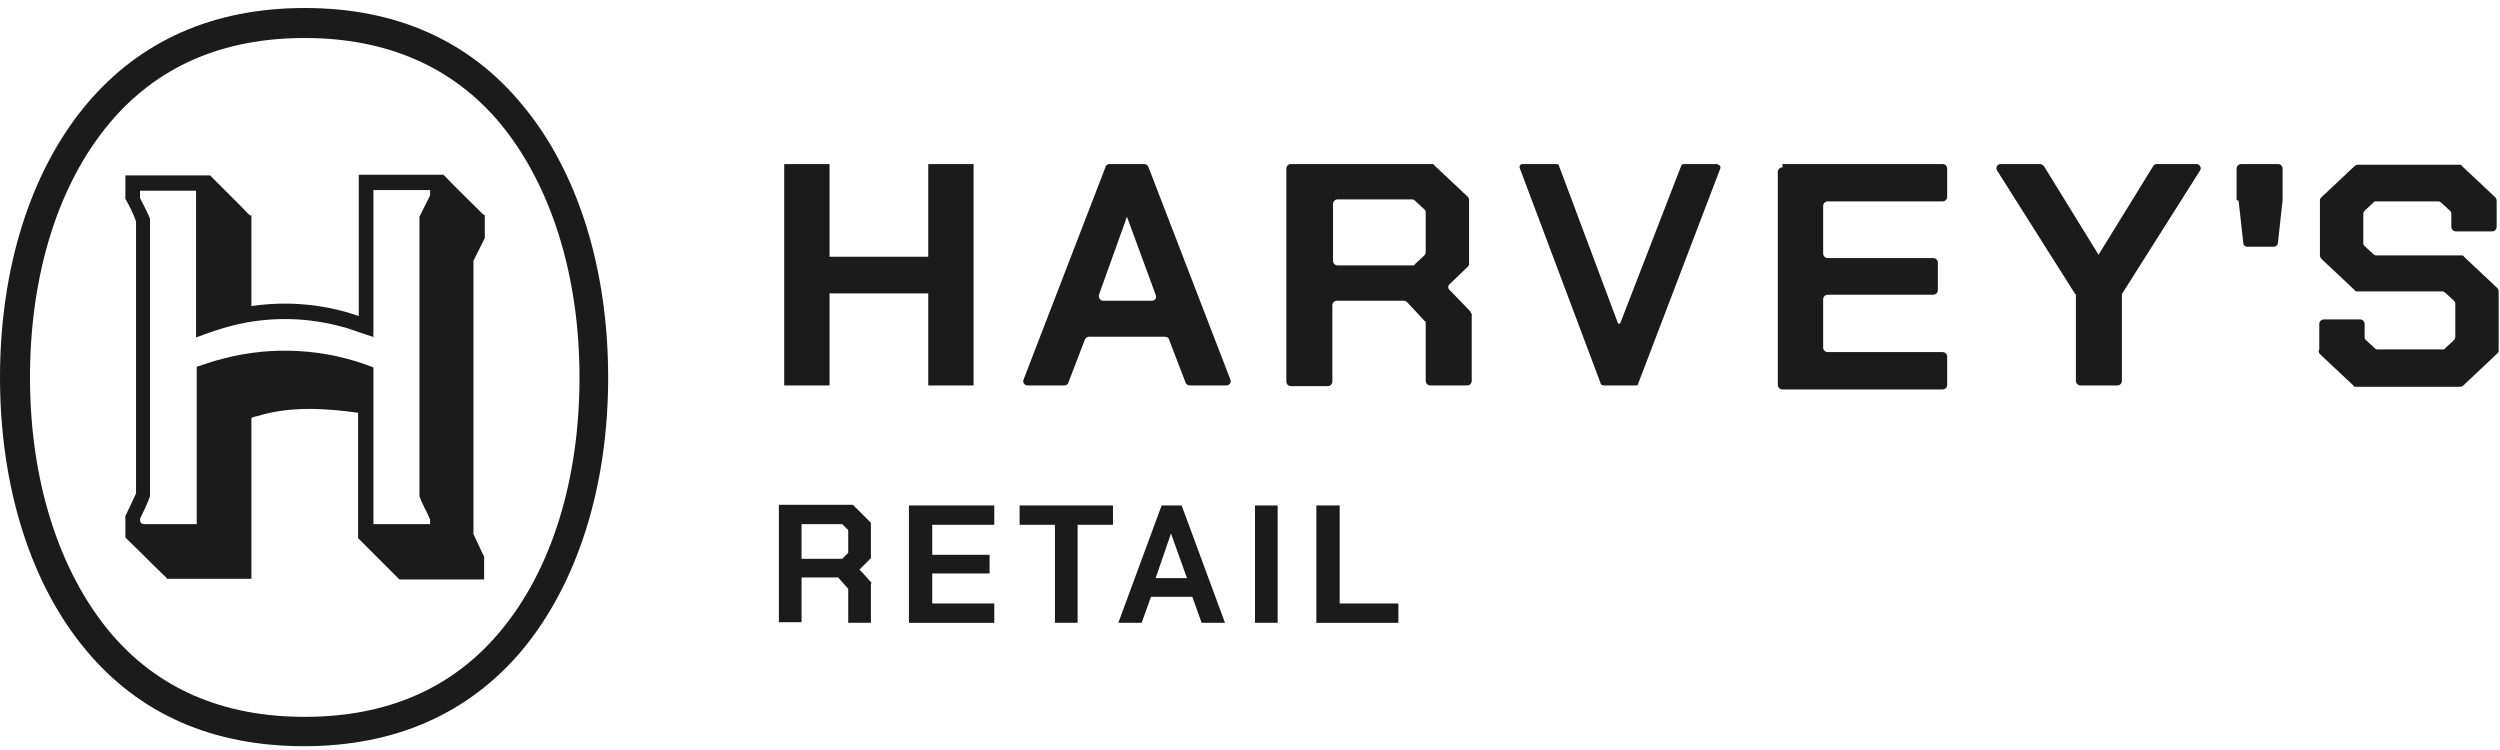 <?xml version="1.0" encoding="UTF-8"?>
<svg id="Layer_2" xmlns="http://www.w3.org/2000/svg" version="1.1" viewBox="0 0 374.9 112.4">
  <!-- Generator: Adobe Illustrator 29.4.0, SVG Export Plug-In . SVG Version: 2.1.0 Build 152)  -->
  <defs>
    <style>
      .st0 {
        fill: #1b1b1b;
      }
    </style>
  </defs>
  <path class="st0" d="M130.6,87.6v5.8h-3.4v-5.1l-1.5-1.7h-5.5v6.7h-3.4v-17.6h11.1l2.7,2.7v5.3l-1.7,1.7,1.8,2h0ZM120.2,83.8h6.1l.9-.9v-3.4l-.9-.9h-6.1v5.2h0ZM136.3,75.8h12.8v2.9h-9.3v4.5h8.6v2.8h-8.6v4.5h9.3v2.9h-12.8v-17.6ZM158.2,78.7h-5.3v-2.9h14v2.9h-5.3v14.7h-3.4v-14.7h0ZM174.1,75.8h3.1l6.5,17.6h-3.5l-1.4-3.9h-6.2l-1.4,3.9h-3.5l6.5-17.6h0ZM178,86.7l-2.4-6.7h0l-2.3,6.7h4.7ZM188.2,75.8h3.4v17.6h-3.4v-17.6ZM197.5,75.8h3.4v14.7h8.8v2.9h-12.3v-17.6Z"/>
  <path class="st0" d="M45.7,5.7c12.3,0,22.2,4.3,29.3,12.8,7.6,9.2,11.9,22.7,11.9,38.1s-4.2,28.9-11.9,38.1c-7.1,8.5-16.9,12.8-29.3,12.8s-22.2-4.3-29.3-12.8c-7.6-9.2-11.9-22.7-11.9-38.1s4.2-28.9,11.9-38.1c7.1-8.5,16.9-12.8,29.3-12.8M45.7,1.2c-13.7,0-24.7,4.9-32.7,14.4C4.6,25.6,0,40.2,0,56.6s4.6,31,12.9,40.9c8,9.6,19,14.4,32.7,14.4s24.7-4.9,32.7-14.4c8.3-10,12.9-24.5,12.9-40.9s-4.6-31-12.9-40.9C70.4,6.1,59.4,1.2,45.7,1.2h0ZM72.6,35.9l-1.6,3.2v41s1.6,3.4,1.6,3.4v3.4h-12.7l-6.2-6.2v-18.8h0c-5-.7-10.3-1-15.1.5-.2,0-.8.2-.9.3,0,0,0,0,0,0v24.1h-12.7c0-.2-.2-.3-.4-.5-1.8-1.7-3.5-3.5-5.3-5.2,0,0-.5-.5-.5-.5v-3.2l1.6-3.4v-40.8c-.4-1.2-1-2.3-1.6-3.4v-3.5h12.7c1.6,1.6,3.2,3.2,4.8,4.8.4.4.8.9,1.2,1.2,0,0,.2,0,.2,0v13.6c5.4-.8,11-.3,16.1,1.5v-21.2h12.7c1.9,2,3.9,3.9,5.8,5.8,0,0,.2.2.4.3v3.4h0ZM55.9,50.5h0c-1.7-.5-3.3-1.2-5-1.6-5.7-1.5-11.8-1.4-17.4.3-1.4.4-2.7.9-4.1,1.4v-22h0c0,0-8.4,0-8.4,0v.8c0,.1,0,.2,0,.3.5,1,1.1,2.1,1.5,3.1v41.6c-.4,1.2-1,2.3-1.5,3.4,0,0,0,.1,0,.2h0c0,.3.2.6.6.6h7.9v-23.6c1.3-.4,2.6-.9,3.9-1.2,7.5-2,15.5-1.5,22.6,1.3v23.5h8.5v-.7c-.5-1.2-1.2-2.3-1.6-3.5v-41.9s1.6-3.2,1.6-3.2v-.8h-8.5v22.1h0Z"/>
  <path class="st0" d="M117.6,24.6h6.8v13.9h14.8v-13.9h6.8v33.2h-6.8v-13.8h-14.8v13.8h-6.8V24.6ZM166.3,24.6h5.3c.3,0,.5.2.6.4l12.3,31.9c.2.4-.1.9-.6.9h-5.5c-.3,0-.5-.2-.6-.4l-2.5-6.5c0-.2-.3-.4-.6-.4h-11.4c-.3,0-.5.2-.6.4l-2.5,6.5c0,.2-.3.4-.6.4h-5.5c-.5,0-.8-.5-.6-.9l12.3-31.9c0-.2.3-.4.6-.4h0ZM172.7,45.1c.5,0,.8-.4.6-.9l-4.3-11.7h0l-4.2,11.7c-.1.4.2.9.6.9h7.4,0ZM220.7,47v10.1c0,.4-.3.7-.7.7h-5.5c-.4,0-.7-.3-.7-.7v-8.6c0-.2,0-.3-.2-.4l-2.6-2.8c-.1-.1-.3-.2-.5-.2h-10c-.4,0-.7.3-.7.7v11.4c0,.4-.3.7-.7.7h-5.5c-.4,0-.7-.3-.7-.7v-31.9c0-.4.3-.7.7-.7h21.1c.2,0,.3,0,.4.2l5,4.7c.1.1.2.3.2.5v9.5c0,.2,0,.3-.2.5l-2.7,2.6c-.3.2-.3.7,0,.9l3,3.1c.1.1.2.3.2.4h0ZM200.6,39.8h11.2c.2,0,.3,0,.4-.2l1.4-1.3c.1-.1.2-.3.2-.5v-5.9c0-.2,0-.3-.2-.5l-1.4-1.3c-.1-.1-.3-.2-.4-.2h-11.2c-.4,0-.7.3-.7.7v8.5c0,.4.3.7.7.7h0ZM257.6,24.6h-5.1c-.2,0-.3.1-.4.3l-9.1,23.5c0,.2-.4.2-.4,0l-8.8-23.5c0-.2-.2-.3-.4-.3h-5.1c-.3,0-.5.3-.4.6l12.1,32.2c0,.3.3.4.6.4h4.8c0,0,.2,0,.2-.1l12.4-32.5c0-.3-.1-.5-.4-.5h0ZM267.3,24.6h24c.4,0,.7.3.7.7v4.2c0,.4-.3.7-.7.7h-17.2c-.4,0-.7.3-.7.7v7.1c0,.4.3.7.7.7h15.8c.4,0,.7.3.7.7v4.1c0,.4-.3.7-.7.7h-15.8c-.4,0-.7.3-.7.7v7.2c0,.4.3.7.7.7h17.2c.4,0,.7.3.7.7v4.2c0,.4-.3.7-.7.7h-24c-.4,0-.7-.3-.7-.7v-31.9c0-.4.3-.7.7-.7h0ZM311.2,44.1l-11.7-18.5c-.3-.4,0-1,.5-1h5.9c.2,0,.4.1.6.3l8.2,13.3h0l8.2-13.3c.1-.2.3-.3.6-.3h5.9c.5,0,.8.6.5,1l-11.7,18.5c0,0,0,.2,0,.3v12.7c0,.4-.3.7-.7.7h-5.5c-.4,0-.7-.3-.7-.7v-12.7c0-.1,0-.2,0-.3h0ZM335.4,30v-4.7c0-.4.3-.7.7-.7h5.5c.4,0,.7.3.7.7v4.7h0c0,0-.7,6.4-.7,6.4,0,.3-.3.6-.6.6h-4c-.3,0-.6-.2-.6-.6l-.7-6.3h0c0,0,0,0,0,0ZM347.8,52.4v-3.8c0-.4.3-.7.7-.7h5.4c.4,0,.7.3.7.7v1.9c0,.2,0,.3.2.5l1.3,1.2c.1.1.3.2.4.2h9.8c.2,0,.3,0,.4-.2l1.3-1.2c.1-.1.2-.3.2-.5v-4.9c0-.2,0-.3-.2-.5l-1.3-1.2c-.1-.1-.3-.2-.4-.2h-12.8c-.2,0-.3,0-.4-.2l-5-4.7c-.1-.1-.2-.3-.2-.5v-8.2c0-.2,0-.3.2-.5l5-4.7c.1-.1.3-.2.4-.2h15.3c.2,0,.3,0,.4.2l5,4.7c.1.1.2.3.2.5v3.9c0,.4-.3.7-.7.7h-5.4c-.4,0-.7-.3-.7-.7v-1.9c0-.2,0-.3-.2-.5l-1.3-1.2c-.1-.1-.3-.2-.4-.2h-9.4c-.2,0-.3,0-.4.2l-1.3,1.2c-.1.1-.2.3-.2.5v4.3c0,.2,0,.3.2.5l1.3,1.2c.1.1.3.2.4.2h12.8c.2,0,.3,0,.4.2l5,4.7c.1.1.2.3.2.5v8.8c0,.2,0,.3-.2.5l-5.1,4.8c-.1.1-.3.2-.4.2h-15.7c-.2,0-.3,0-.4-.2l-5-4.7c-.1-.1-.2-.3-.2-.5Z"/>
</svg>